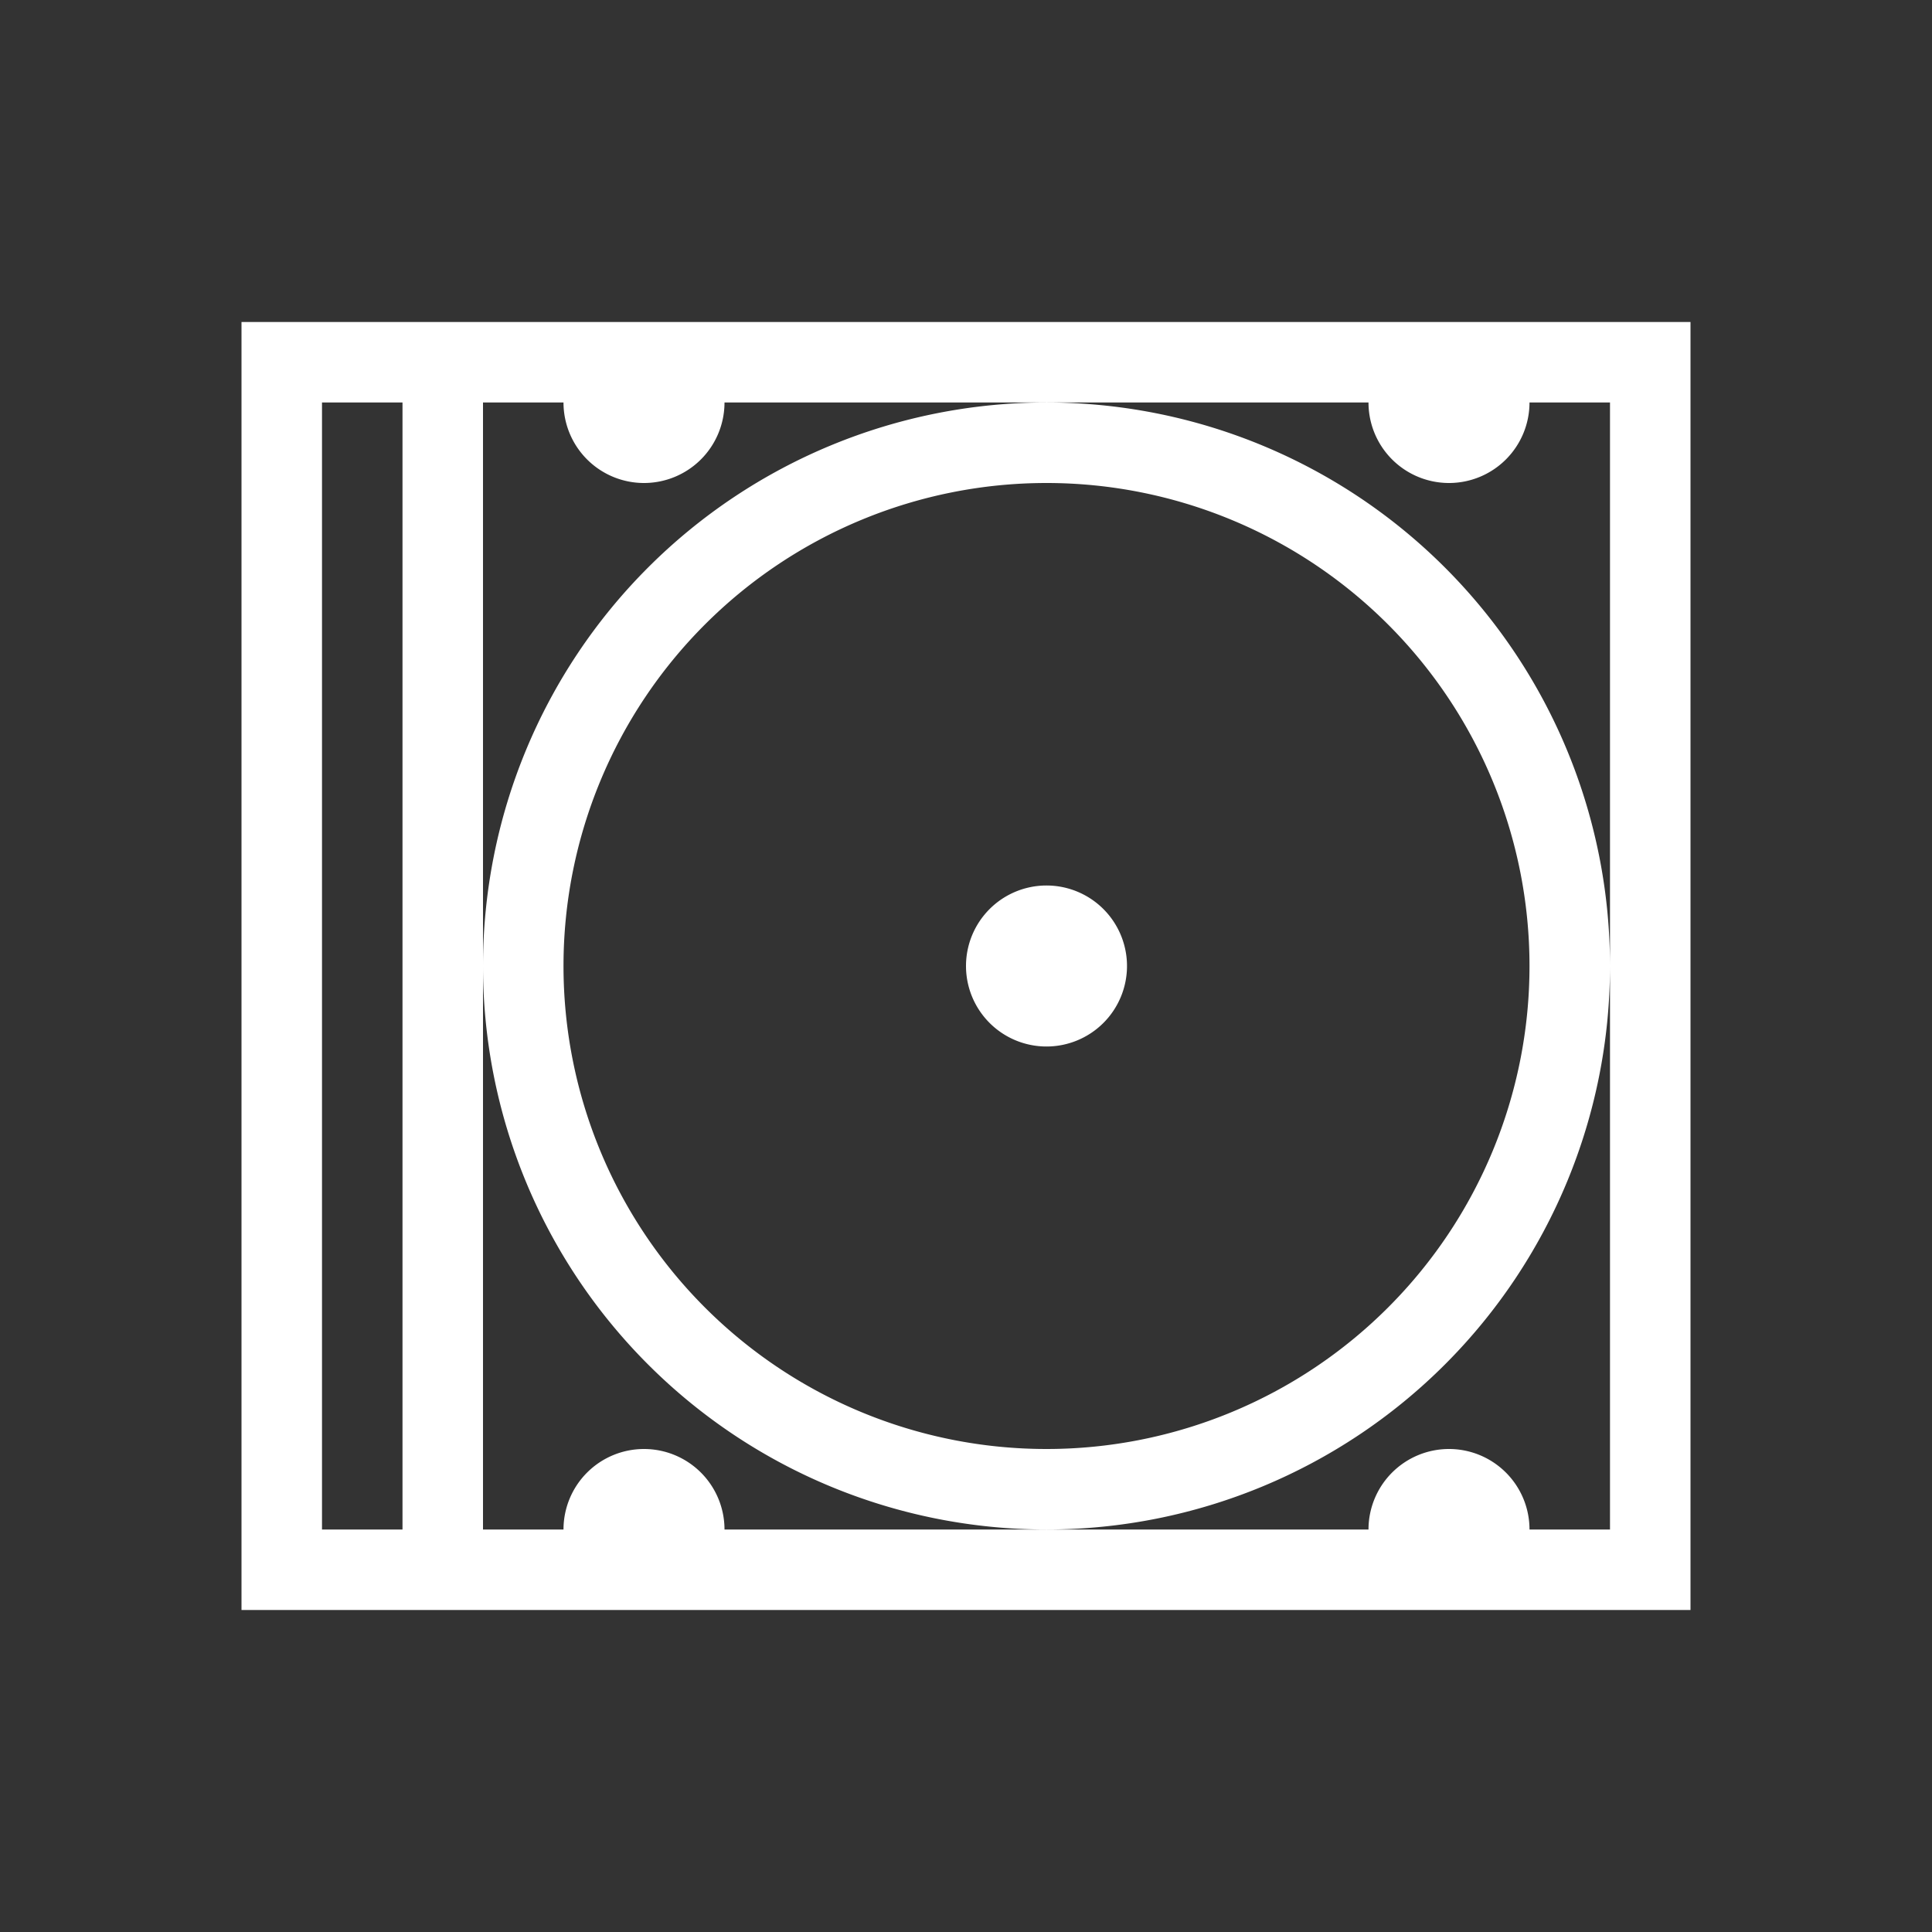 <svg xmlns="http://www.w3.org/2000/svg" viewBox="0 0 24 24">
  <rect x="0" y="0" width="24" height="24" fill="#333333" stroke="none"/>
  <defs id="defs3051">
    <style type="text/css" id="current-color-scheme">
      .ColorScheme-Text {
        color:#FFFFFF;
      }
      </style>
  </defs>
 <path style="fill:currentColor;fill-opacity:1;stroke:none" 
     d="M 3 4 L 3 20 L 4 20 L 21 20 L 21 4 L 4 4 L 3 4 z M 4 5 L 5 5 L 5 19 L 4 19 L 4 5 z M 6 5 L 7 5 A 1 1 0 0 0 8 6 A 1 1 0 0 0 9 5 L 13 5 L 17 5 A 1 1 0 0 0 18 6 A 1 1 0 0 0 19 5 L 20 5 L 20 12 L 20 19 L 19 19 A 1 1 0 0 0 18 18 A 1 1 0 0 0 17 19 L 13 19 L 9 19 A 1 1 0 0 0 8 18 A 1 1 0 0 0 7 19 L 6 19 L 6 12 L 6 5 z M 6 12 A 7 7 0 0 0 13 19 A 7 7 0 0 0 20 12 A 7 7 0 0 0 13 5 A 7 7 0 0 0 6 12 z M 13 6 A 6 6 0 0 1 19 12 A 6 6 0 0 1 13 18 A 6 6 0 0 1 7 12 A 6 6 0 0 1 13 6 z M 13 11 A 1 1 0 0 0 12 12 A 1 1 0 0 0 13 13 A 1 1 0 0 0 14 12 A 1 1 0 0 0 13 11 z "
     class="ColorScheme-Text"
     />
</svg>
